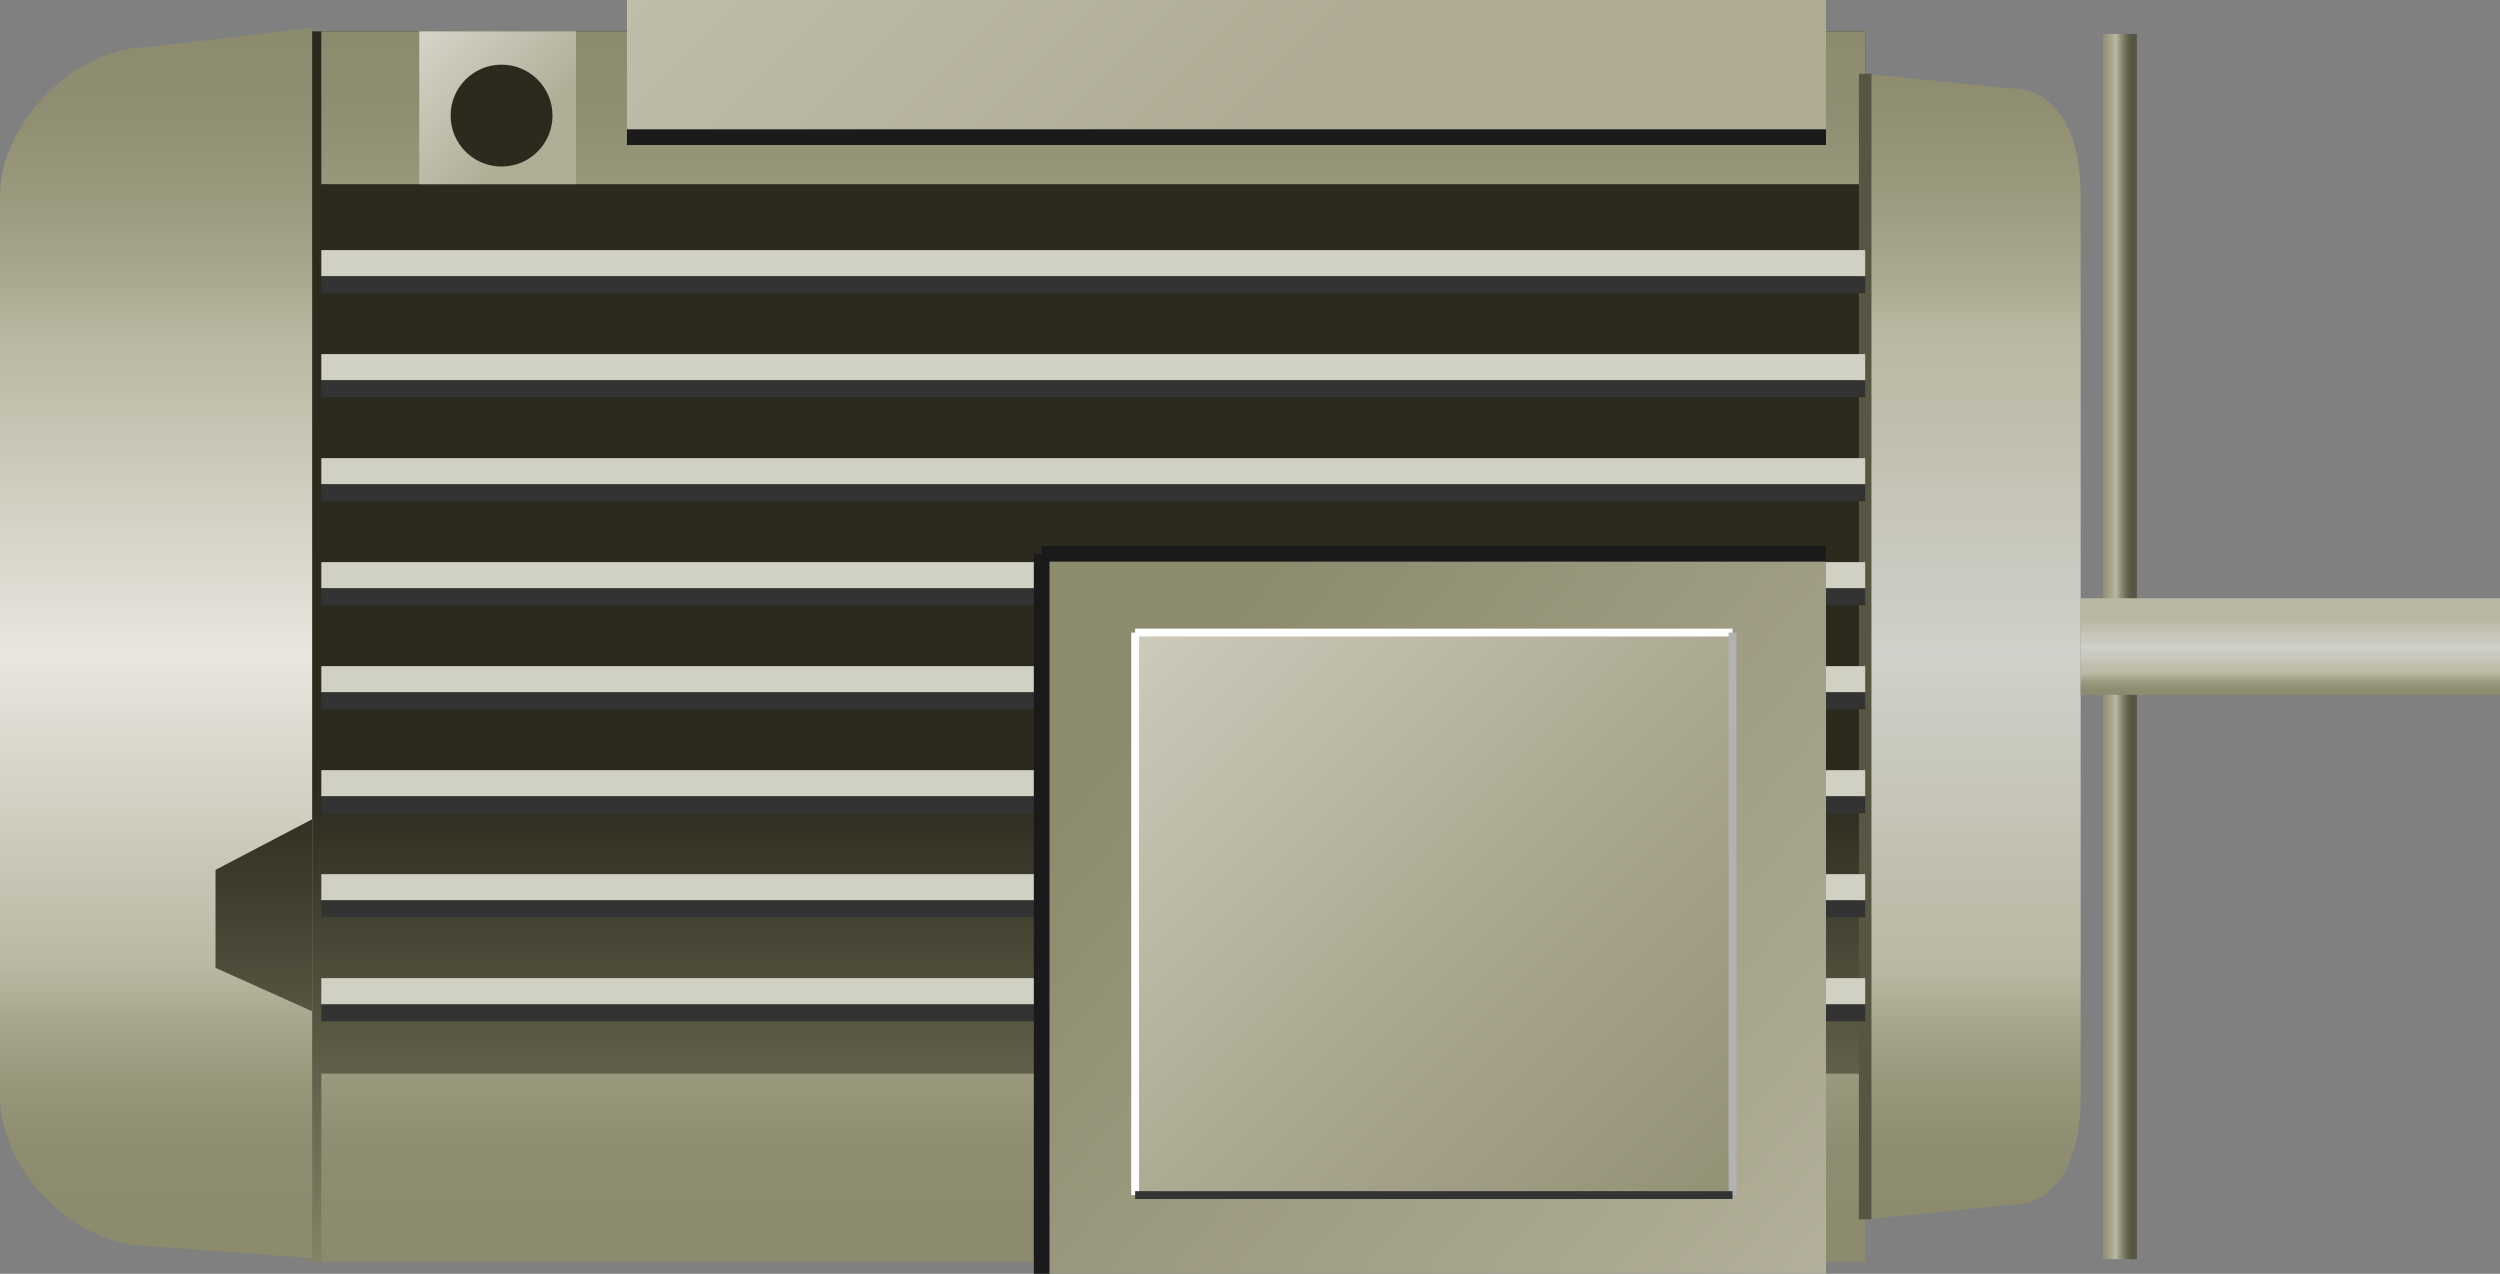 <?xml version="1.0" encoding="utf-8"?>
<!-- Generator: Adobe Illustrator 15.0.0, SVG Export Plug-In . SVG Version: 6.00 Build 0)  -->
<!DOCTYPE svg PUBLIC "-//W3C//DTD SVG 1.0//EN" "http://www.w3.org/TR/2001/REC-SVG-20010904/DTD/svg10.dtd">
<svg version="1.0" id="_x33_7" xmlns="http://www.w3.org/2000/svg" xmlns:xlink="http://www.w3.org/1999/xlink" x="0px" y="0px"
	 width="159.502px" height="81.271px" viewBox="0 0 159.502 81.271" enable-background="new 0 0 159.502 81.271"
	 xml:space="preserve">
<rect x="0" y="0" width="159.502" height="81.271" fill="#808080" stroke="none"/>
<g>
	<g>
		
			<linearGradient id="SVGID_1_" gradientUnits="userSpaceOnUse" x1="2016.615" y1="41.25" x2="2018.615" y2="41.25" gradientTransform="matrix(-1 0 0 1 2152.617 0)">
			<stop  offset="0" style="stop-color:#565643"/>
			<stop  offset="0.071" style="stop-color:#5D5D49"/>
			<stop  offset="0.192" style="stop-color:#71705B"/>
			<stop  offset="0.345" style="stop-color:#92907A"/>
			<stop  offset="0.5" style="stop-color:#B9B8A2"/>
			<stop  offset="0.65" style="stop-color:#A8A68D"/>
			<stop  offset="0.869" style="stop-color:#939276"/>
			<stop  offset="1" style="stop-color:#8C8B6E"/>
		</linearGradient>
		<rect x="134.168" y="2.167" fill="url(#SVGID_1_)" width="2.166" height="78.166"/>
		
			<linearGradient id="SVGID_2_" gradientUnits="userSpaceOnUse" x1="2060.075" y1="1.138" x2="2060.075" y2="82.132" gradientTransform="matrix(-1 0 0 1 2185.949 0)">
			<stop  offset="0" style="stop-color:#8C8B6E"/>
			<stop  offset="0.064" style="stop-color:#8F8E72"/>
			<stop  offset="0.133" style="stop-color:#9A987D"/>
			<stop  offset="0.205" style="stop-color:#ABA991"/>
			<stop  offset="0.25" style="stop-color:#B9B8A2"/>
			<stop  offset="0.5" style="stop-color:#D1D0CA"/>
			<stop  offset="0.75" style="stop-color:#B9B8A2"/>
			<stop  offset="0.791" style="stop-color:#A8A68D"/>
			<stop  offset="0.842" style="stop-color:#98967B"/>
			<stop  offset="0.892" style="stop-color:#8F8D71"/>
			<stop  offset="0.945" style="stop-color:#8C8B6E"/>
		</linearGradient>
		<path fill="url(#SVGID_2_)" d="M119,4.706l9.302,0.932c2.691,0,4.446,2.476,4.446,6.849v57.527c0,4.373-1.755,6.849-4.446,6.849
			L119,77.794V4.706z"/>
		<linearGradient id="SVGID_3_" gradientUnits="userSpaceOnUse" x1="69.25" y1="19.999" x2="69.25" y2="123.666">
			<stop  offset="0.291" style="stop-color:#2B2A1D"/>
			<stop  offset="0.61" style="stop-color:#8C8B6E"/>
			<stop  offset="0.94" style="stop-color:#B9B8A2"/>
		</linearGradient>
		<rect x="19.5" y="2" fill="url(#SVGID_3_)" width="99.5" height="78.5"/>
		
			<linearGradient id="SVGID_4_" gradientUnits="userSpaceOnUse" x1="2028.239" y1="37.866" x2="2028.239" y2="44.699" gradientTransform="matrix(-1 0 0 1 2174.365 0)">
			<stop  offset="0.25" style="stop-color:#B9B8A2"/>
			<stop  offset="0.5" style="stop-color:#D1D0CA"/>
			<stop  offset="0.75" style="stop-color:#B9B8A2"/>
			<stop  offset="0.791" style="stop-color:#A8A68D"/>
			<stop  offset="0.842" style="stop-color:#98967B"/>
			<stop  offset="0.892" style="stop-color:#8F8D71"/>
			<stop  offset="0.945" style="stop-color:#8C8B6E"/>
		</linearGradient>
		<rect x="132.749" y="38.167" fill="url(#SVGID_4_)" width="26.753" height="6.166"/>
		<g>
			<linearGradient id="SVGID_5_" gradientUnits="userSpaceOnUse" x1="9.958" y1="1.77" x2="9.958" y2="81.77">
				<stop  offset="0" style="stop-color:#8C8B6E"/>
				<stop  offset="0.064" style="stop-color:#8F8E72"/>
				<stop  offset="0.133" style="stop-color:#9A987D"/>
				<stop  offset="0.205" style="stop-color:#ABA991"/>
				<stop  offset="0.25" style="stop-color:#B9B8A2"/>
				<stop  offset="0.5" style="stop-color:#E8E6DF"/>
				<stop  offset="0.75" style="stop-color:#B9B8A2"/>
				<stop  offset="0.791" style="stop-color:#A8A68D"/>
				<stop  offset="0.842" style="stop-color:#98967B"/>
				<stop  offset="0.892" style="stop-color:#8F8D71"/>
				<stop  offset="0.945" style="stop-color:#8C8B6E"/>
			</linearGradient>
			<path fill="url(#SVGID_5_)" d="M19.916,1.77L9.504,3C4.808,3,0,7.808,0,12.504v57.492C0,74.692,4.808,79.5,9.504,79.5
				l10.412,0.77V1.77z"/>
			<linearGradient id="SVGID_6_" gradientUnits="userSpaceOnUse" x1="16.833" y1="19.769" x2="16.833" y2="123.436">
				<stop  offset="0.291" style="stop-color:#2B2A1D"/>
				<stop  offset="0.61" style="stop-color:#8C8B6E"/>
				<stop  offset="0.94" style="stop-color:#B9B8A2"/>
			</linearGradient>
			<polygon fill="url(#SVGID_6_)" points="13.75,61.75 19.916,64.52 19.916,52.27 13.75,55.5 			"/>
		</g>
		<linearGradient id="SVGID_7_" gradientUnits="userSpaceOnUse" x1="69.75" y1="2" x2="69.75" y2="82">
			<stop  offset="0" style="stop-color:#8C8B6E"/>
			<stop  offset="0.064" style="stop-color:#8F8E72"/>
			<stop  offset="0.133" style="stop-color:#9A987D"/>
			<stop  offset="0.205" style="stop-color:#ABA991"/>
			<stop  offset="0.25" style="stop-color:#B9B8A2"/>
			<stop  offset="0.5" style="stop-color:#E8E6DF"/>
			<stop  offset="0.75" style="stop-color:#B9B8A2"/>
			<stop  offset="0.791" style="stop-color:#A8A68D"/>
			<stop  offset="0.842" style="stop-color:#98967B"/>
			<stop  offset="0.892" style="stop-color:#8F8D71"/>
			<stop  offset="0.945" style="stop-color:#8C8B6E"/>
		</linearGradient>
		<rect x="20.5" y="68.5" fill="url(#SVGID_7_)" width="98.5" height="12"/>
		<linearGradient id="SVGID_8_" gradientUnits="userSpaceOnUse" x1="69.75" y1="2" x2="69.75" y2="82">
			<stop  offset="0" style="stop-color:#8C8B6E"/>
			<stop  offset="0.064" style="stop-color:#8F8E72"/>
			<stop  offset="0.133" style="stop-color:#9A987D"/>
			<stop  offset="0.205" style="stop-color:#ABA991"/>
			<stop  offset="0.25" style="stop-color:#B9B8A2"/>
			<stop  offset="0.5" style="stop-color:#E8E6DF"/>
			<stop  offset="0.75" style="stop-color:#B9B8A2"/>
			<stop  offset="0.791" style="stop-color:#A8A68D"/>
			<stop  offset="0.842" style="stop-color:#98967B"/>
			<stop  offset="0.892" style="stop-color:#8F8D71"/>
			<stop  offset="0.945" style="stop-color:#8C8B6E"/>
		</linearGradient>
		<rect x="20.5" y="2" fill="url(#SVGID_8_)" width="98.5" height="9.75"/>
		<linearGradient id="SVGID_9_" gradientUnits="userSpaceOnUse" x1="82.189" y1="8.313" x2="39.563" y2="-34.312">
			<stop  offset="0" style="stop-color:#AEAA94"/>
			<stop  offset="1" style="stop-color:#CBCAB9"/>
		</linearGradient>
		<rect x="40" fill="url(#SVGID_9_)" width="76.5" height="8.75"/>
		<linearGradient id="SVGID_10_" gradientUnits="userSpaceOnUse" x1="33.56" y1="8.595" x2="23.561" y2="-0.905">
			<stop  offset="0" style="stop-color:#B1AE98"/>
			<stop  offset="1" style="stop-color:#E8E6DF"/>
		</linearGradient>
		<rect x="26.75" y="2" fill="url(#SVGID_10_)" width="10" height="9.75"/>
		<circle fill="#2B2A1D" cx="32" cy="7.375" r="3.25"/>
		<line fill="none" stroke="#565643" stroke-width="0.8" x1="119" y1="4.706" x2="119" y2="77.794"/>
		<g>
			<rect x="20.5" y="15.957" fill="#D0D1C2" width="98.5" height="1.674"/>
			<rect x="20.5" y="17.631" fill="#333333" width="98.5" height="1.076"/>
			<rect x="20.5" y="22.592" fill="#D0D1C2" width="98.5" height="1.674"/>
			<rect x="20.5" y="24.266" fill="#333333" width="98.5" height="1.076"/>
			<rect x="20.5" y="29.229" fill="#D0D1C2" width="98.5" height="1.674"/>
			<rect x="20.5" y="30.902" fill="#333333" width="98.5" height="1.076"/>
			<rect x="20.5" y="35.864" fill="#D0D1C2" width="98.5" height="1.674"/>
			<rect x="20.5" y="37.538" fill="#333333" width="98.5" height="1.076"/>
			<rect x="20.5" y="42.5" fill="#D0D1C2" width="98.5" height="1.674"/>
			<rect x="20.5" y="44.174" fill="#333333" width="98.5" height="1.076"/>
			<rect x="20.5" y="49.136" fill="#D0D1C2" width="98.5" height="1.674"/>
			<rect x="20.5" y="50.81" fill="#333333" width="98.5" height="1.076"/>
			<rect x="20.5" y="55.771" fill="#D0D1C2" width="98.5" height="1.674"/>
			<rect x="20.5" y="57.445" fill="#333333" width="98.5" height="1.076"/>
			<rect x="20.5" y="62.407" fill="#D0D1C2" width="98.5" height="1.674"/>
			<rect x="20.5" y="64.081" fill="#333333" width="98.5" height="1.076"/>
		</g>
		<g>
			<linearGradient id="SVGID_11_" gradientUnits="userSpaceOnUse" x1="74.206" y1="43.679" x2="195.873" y2="146.678">
				<stop  offset="0" style="stop-color:#8C8B6E"/>
				<stop  offset="0.421" style="stop-color:#BAB6A3"/>
				<stop  offset="0.874" style="stop-color:#E8E6DF"/>
				<stop  offset="0.929" style="stop-color:#DAD8CD"/>
				<stop  offset="1" style="stop-color:#CBCAB9"/>
			</linearGradient>
			<rect x="66.458" y="35.333" fill="url(#SVGID_11_)" width="50.043" height="45.938"/>
			<linearGradient id="SVGID_12_" gradientUnits="userSpaceOnUse" x1="118.506" y1="85.328" x2="59.839" y2="26.662">
				<stop  offset="0" style="stop-color:#8C8B6E"/>
				<stop  offset="0.151" style="stop-color:#939176"/>
				<stop  offset="0.404" style="stop-color:#A8A58D"/>
				<stop  offset="0.727" style="stop-color:#C8C5B5"/>
				<stop  offset="1" style="stop-color:#E8E6DF"/>
			</linearGradient>
			<rect x="72.424" y="40.357" fill="url(#SVGID_12_)" width="38.111" height="35.89"/>
			<g>
				<line fill="none" stroke="#FFFFFF" stroke-width="0.5" x1="72.424" y1="40.357" x2="72.424" y2="76.247"/>
				<line fill="none" stroke="#FFFFFF" stroke-width="0.5" x1="72.424" y1="40.357" x2="110.535" y2="40.357"/>
			</g>
			<g>
				<line fill="none" stroke="#B2B2B2" stroke-width="0.5" x1="110.535" y1="76.247" x2="110.535" y2="40.357"/>
				<line fill="none" stroke="#333333" stroke-width="0.5" x1="110.535" y1="76.247" x2="72.424" y2="76.247"/>
			</g>
			<g>
				<line fill="none" stroke="#1A1A1A" x1="66.458" y1="35.333" x2="66.458" y2="81.271"/>
				<line fill="none" stroke="#1A1A1A" x1="66.458" y1="35.333" x2="116.501" y2="35.333"/>
			</g>
		</g>
		<line fill="none" stroke="#1A1A1A" x1="40" y1="8.75" x2="116.5" y2="8.75"/>
	</g>
</g>
</svg>
